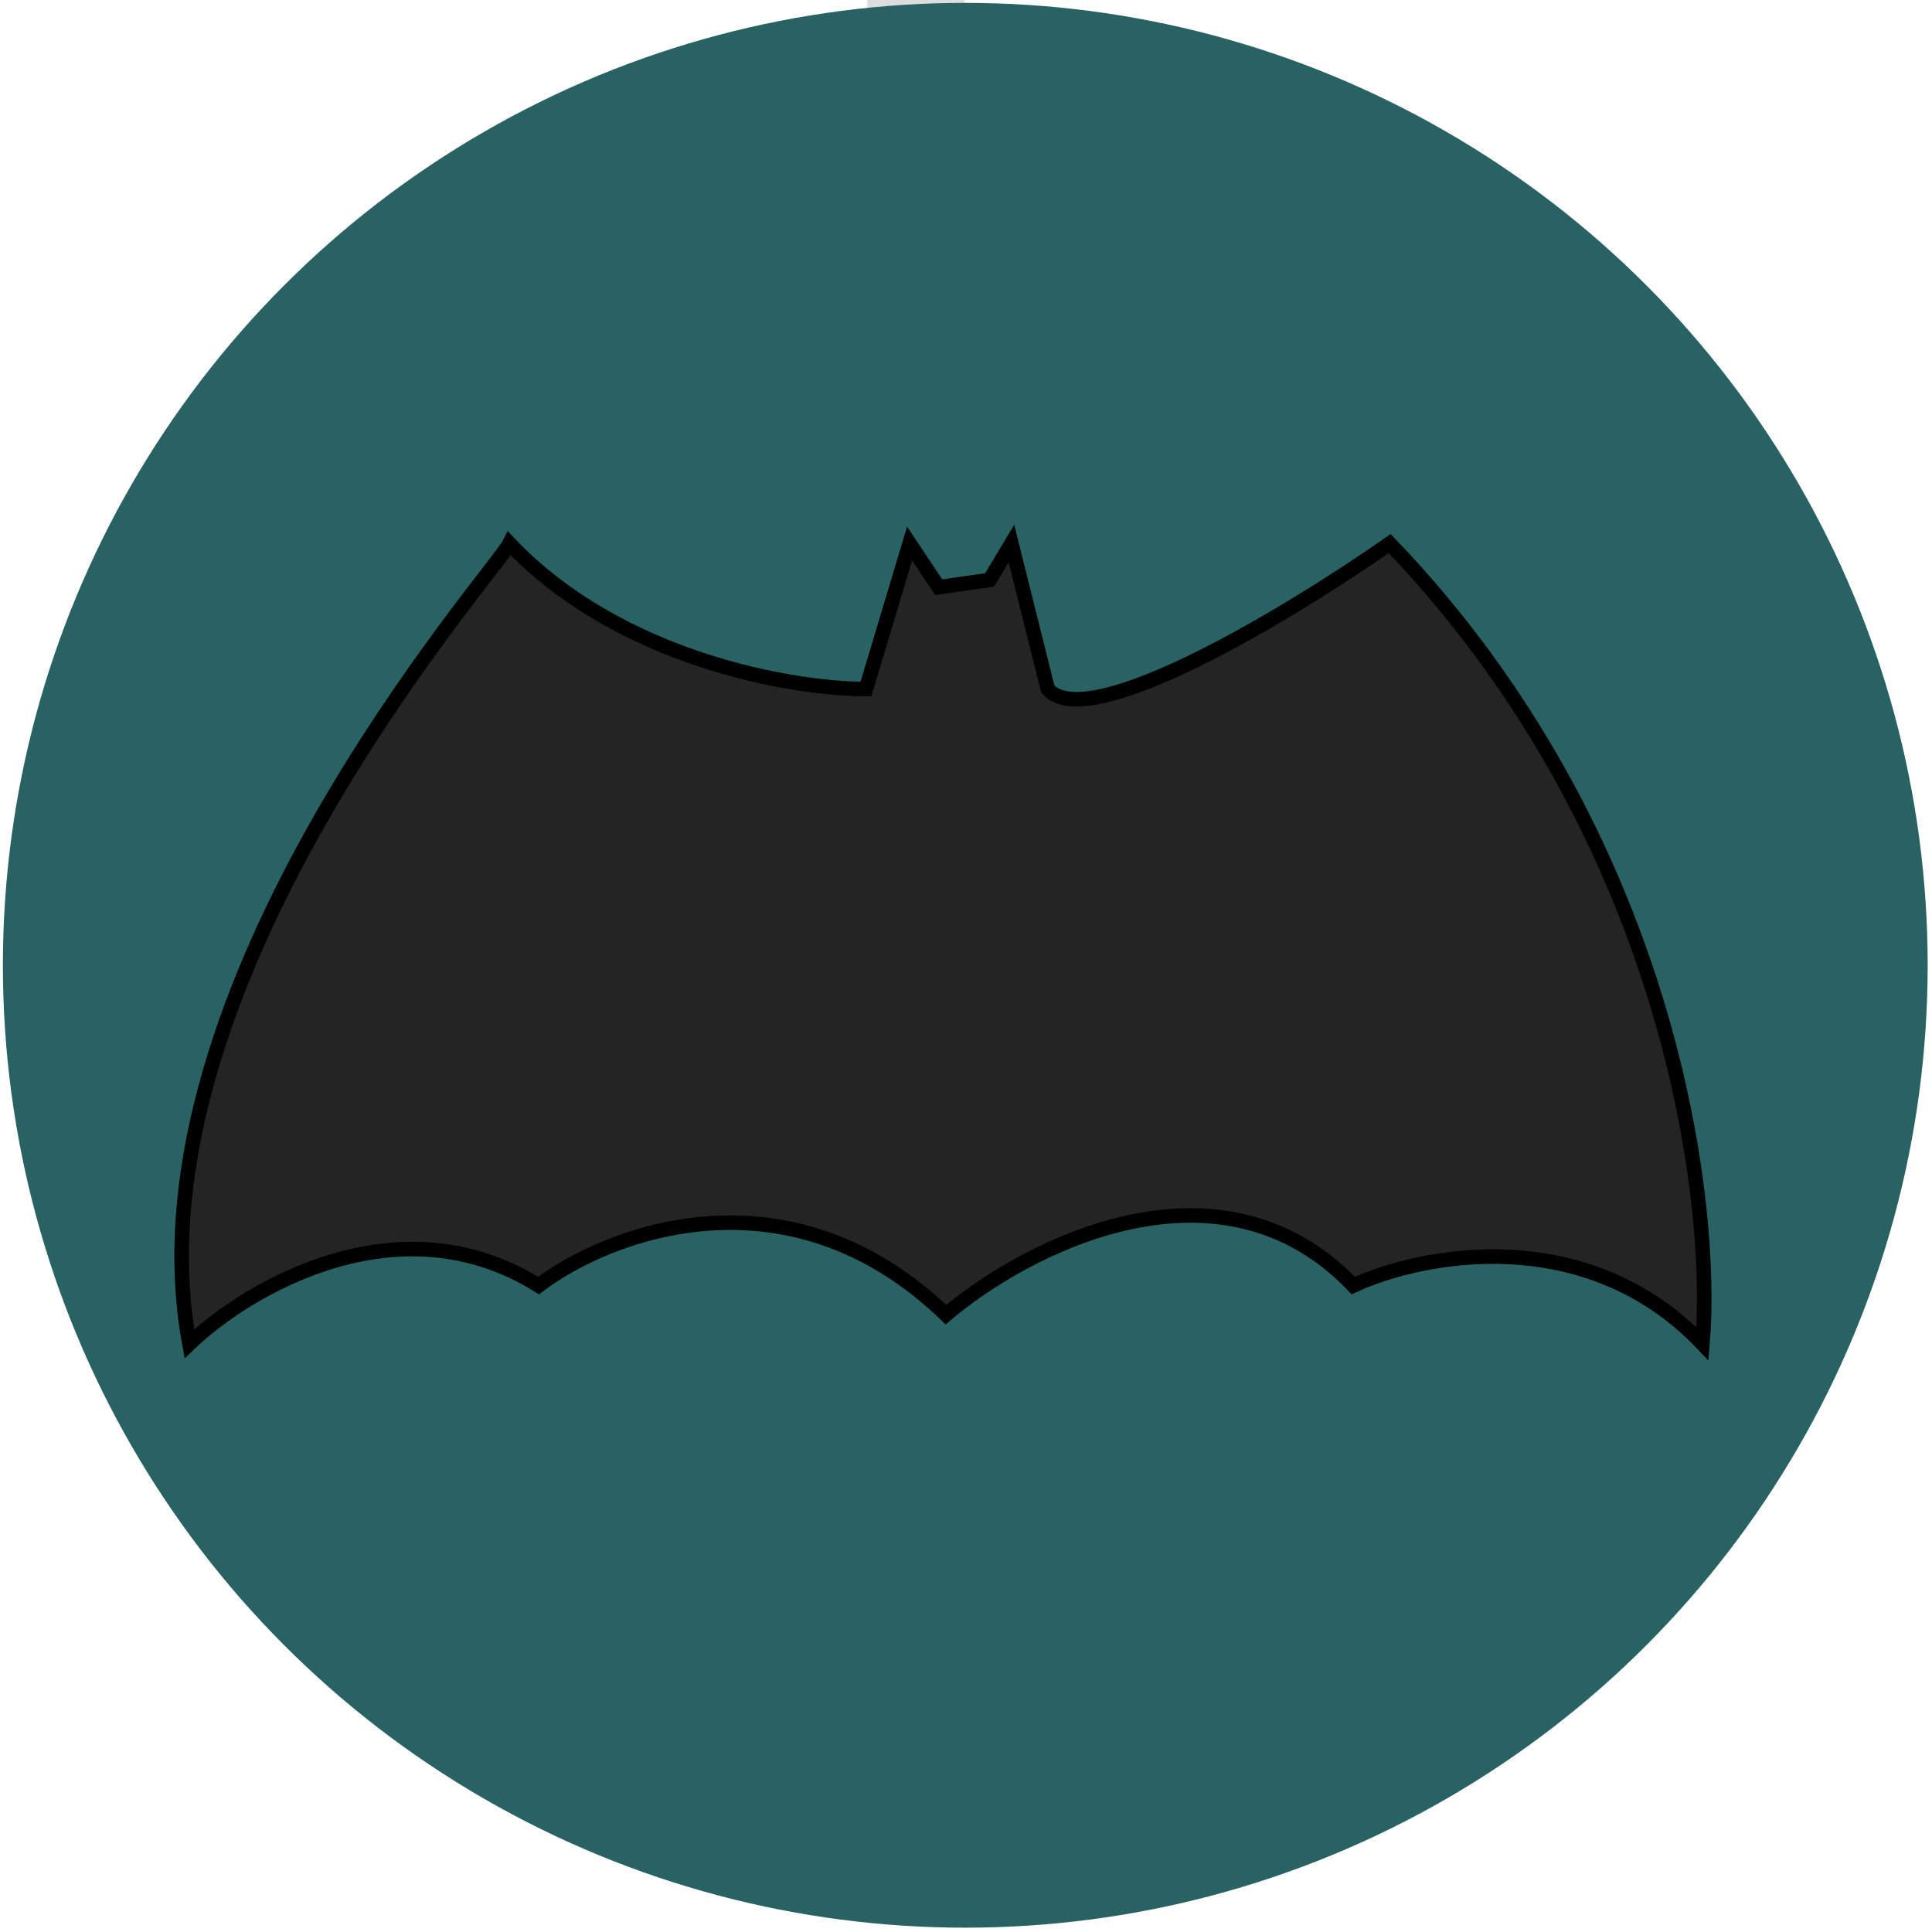 <svg width="335" height="335" viewBox="0 0 335 335" fill="none" xmlns="http://www.w3.org/2000/svg">
 <g transform="translate(150,-80)" width="18" height="100" viewBox="0 0 18 100" fill="none" xmlns="http://www.w3.org/2000/svg">
<line x1="8.812" y1="99.75" x2="8.812" stroke="#DDDDDD" stroke-width="16.875"/>
</g>
<circle cx="167.375" cy="167.375" r="166.875" fill="#286262"/>
 <g transform="translate(30, 90)" width="267" height="146" viewBox="0 0 267 146" fill="none" xmlns="http://www.w3.org/2000/svg">
<path d="M2.842 143C-8.51 81.193 55.819 9.295 58.342 4.25C77.515 24.432 107.535 29.477 120.148 29.477L127.716 4.25L132.762 11.818L141.591 10.557L145.376 4.25L151.682 29.477C158.746 37.55 194.148 16.023 210.966 4.25C259.403 54.705 267.307 117.773 265.205 143C245.023 121.809 216.432 127.443 204.66 132.909C181.451 108.691 147.898 126.182 134.023 137.955C106.778 111.718 75.58 123.659 63.387 132.909C39.169 117.773 12.933 133.33 2.842 143Z" fill="#242424" stroke="black" stroke-width="2.523"/>
</g>

</svg>



